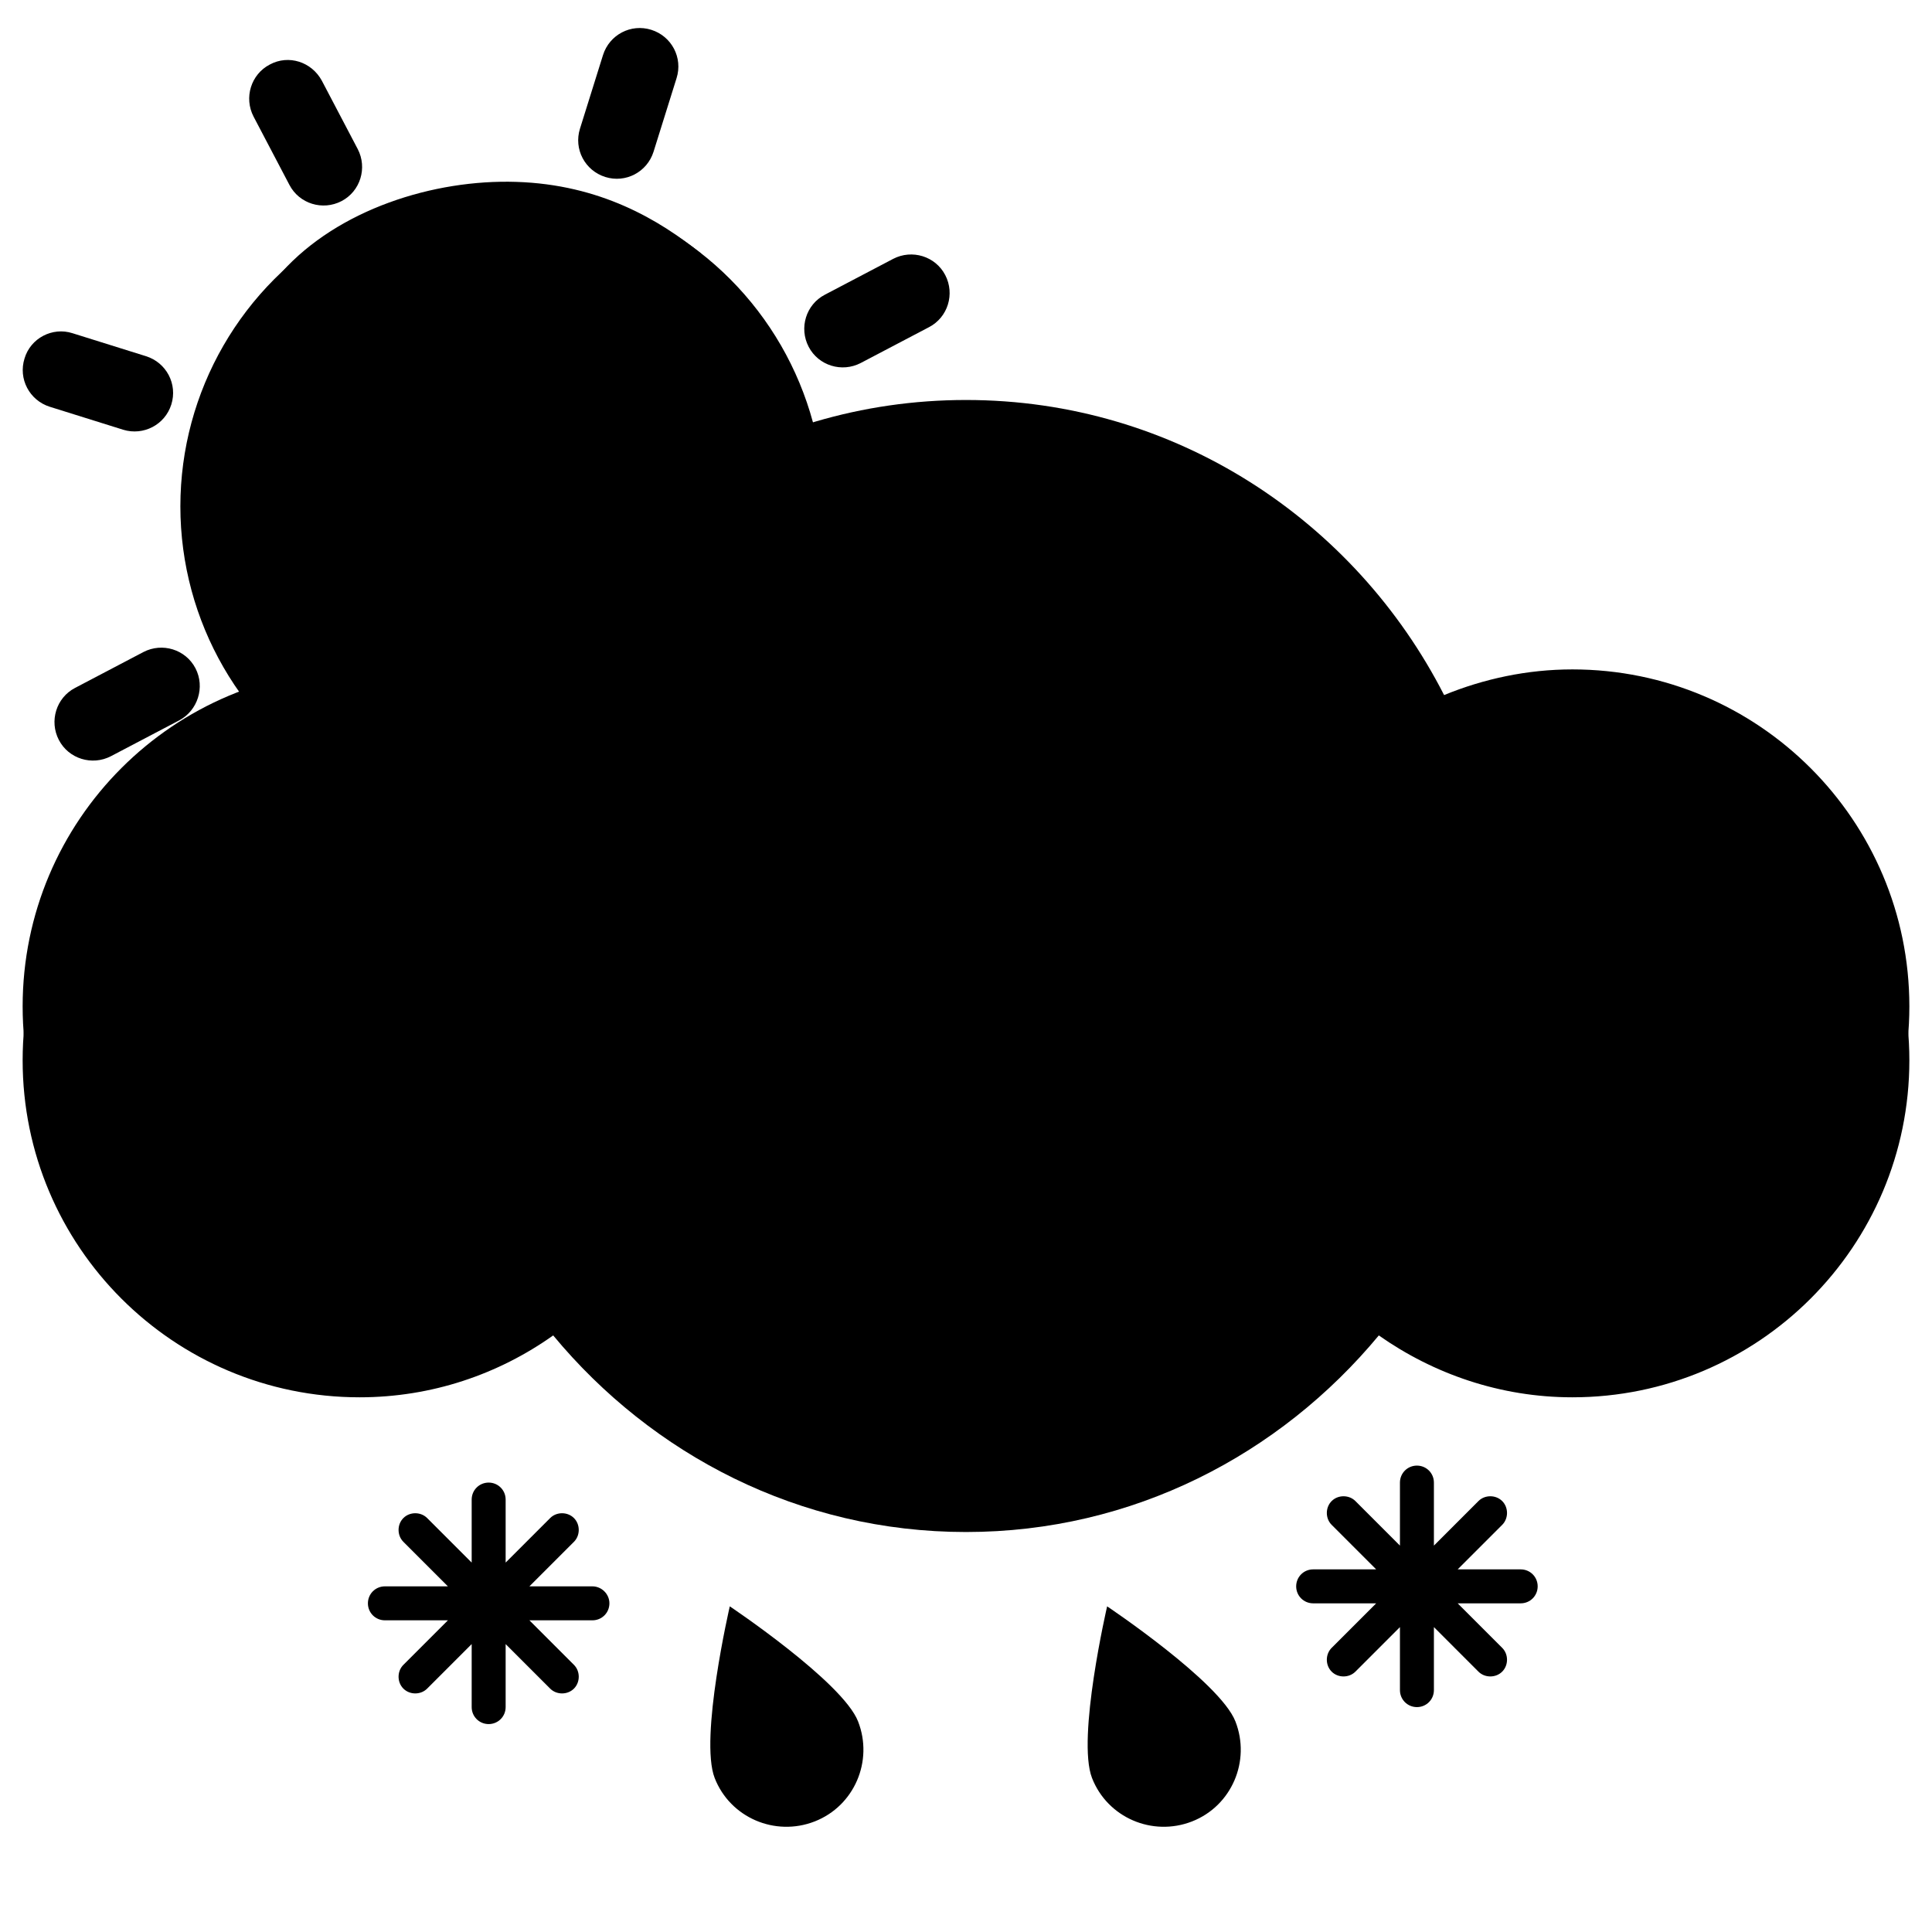 <?xml version="1.0" encoding="utf-8"?>
<!-- Generator: Adobe Illustrator 19.0.0, SVG Export Plug-In . SVG Version: 6.00 Build 0)  -->
<svg version="1.1" id="Layer_1" xmlns="http://www.w3.org/2000/svg" xmlns:xlink="http://www.w3.org/1999/xlink" x="0px" y="0px"
	 viewBox="0 0 512 512" style="enable-background:new 0 0 512 512;" xml:space="preserve">
<!-- <style type="text/css">
	.st0{fill:url(#XMLID_3_);}
	.st1{fill:url(#XMLID_4_);}
	.st2{fill:url(#XMLID_5_);}
	.st3{fill:url(#XMLID_6_);}
	.st4{fill:url(#XMLID_7_);}
	.st5{fill:url(#XMLID_8_);}
	.st6{fill:url(#XMLID_9_);}
	.st7{fill:url(#XMLID_10_);}
	.st8{fill:url(#XMLID_11_);}
	.st9{opacity:0.5;fill:#D58128;enable-background:new    ;}
	.st10{opacity:0.2;fill:#D58128;enable-background:new    ;}
	.st11{fill:#BEC6D2;}
	.st12{opacity:5.000000e-002;fill:#A7A9AC;enable-background:new    ;}
	.st13{fill:#D3DEE2;}
	.st14{fill:#00ADEE;}
	.st15{fill:url(#XMLID_12_);}
	.st16{fill:url(#XMLID_13_);}
</style> -->
<g id="XMLID_27_">
	
		<linearGradient id="XMLID_3_" gradientUnits="userSpaceOnUse" x1="107.184" y1="17.736" x2="107.184" y2="188.386" gradientTransform="matrix(0.955 0.298 -0.298 0.955 61.474 3.899)">
		<stop  offset="0" style="stop-color:#FEDA00"/>
		<stop  offset="1" style="stop-color:#E2A025"/>
	</linearGradient>
	<circle id="XMLID_496_" class="st0" cx="133.1" cy="134.2" r="85.3"/>
	
		<linearGradient id="XMLID_4_" gradientUnits="userSpaceOnUse" x1="186.554" y1="6.591" x2="186.554" y2="41.418" gradientTransform="matrix(0.955 0.298 -0.298 0.955 61.474 3.899)">
		<stop  offset="0" style="stop-color:#FEDA00"/>
		<stop  offset="1" style="stop-color:#E7A423"/>
	</linearGradient>
	<path id="XMLID_495_" class="st1" d="M250.5,72.9c-2.6-5-8.8-6.9-13.8-4.3l-18.1,9.5c-5,2.6-6.9,8.8-4.3,13.8
		c2.6,5,8.8,6.9,13.8,4.3l18.1-9.5C251.2,84.1,253.1,77.9,250.5,72.9z"/>
	
		<linearGradient id="XMLID_5_" gradientUnits="userSpaceOnUse" x1="27.879" y1="165.294" x2="27.879" y2="200.121" gradientTransform="matrix(0.955 0.298 -0.298 0.955 61.474 3.899)">
		<stop  offset="0" style="stop-color:#FEDA00"/>
		<stop  offset="1" style="stop-color:#E7A423"/>
	</linearGradient>
	<path id="XMLID_494_" class="st2" d="M51.8,177.1c-2.6-5-8.8-6.9-13.8-4.3l-18.1,9.5c-5,2.6-6.9,8.8-4.3,13.8s8.8,6.9,13.8,4.3
		l18.1-9.5C52.4,188.3,54.4,182.1,51.8,177.1z"/>
	
		<linearGradient id="XMLID_6_" gradientUnits="userSpaceOnUse" x1="219.463" y1="93.15" x2="219.463" y2="113.551" gradientTransform="matrix(0.955 0.298 -0.298 0.955 61.474 3.899)">
		<stop  offset="0" style="stop-color:#FEDA00"/>
		<stop  offset="1" style="stop-color:#E7A423"/>
	</linearGradient>
	<path id="XMLID_492_" class="st3" d="M259.7,174c1.7-5.4-1.3-11.1-6.7-12.8l-19.5-6.1c-5.4-1.7-11.1,1.3-12.8,6.7
		s1.3,11.1,6.7,12.8l19.5,6.1C252.3,182.4,258,179.4,259.7,174z"/>
	
		<linearGradient id="XMLID_7_" gradientUnits="userSpaceOnUse" x1="-4.965" y1="93.163" x2="-4.965" y2="113.582" gradientTransform="matrix(0.955 0.298 -0.298 0.955 61.474 3.899)">
		<stop  offset="0" style="stop-color:#FEDA00"/>
		<stop  offset="1" style="stop-color:#E7A423"/>
	</linearGradient>
	<path id="XMLID_491_" class="st4" d="M45.4,107.2c1.7-5.4-1.3-11.1-6.7-12.8l-19.5-6.1C13.9,86.6,8.1,89.6,6.5,95
		c-1.7,5.4,1.3,11.1,6.7,12.8l19.5,6.1C38,115.5,43.7,112.6,45.4,107.2z"/>
	
		<linearGradient id="XMLID_8_" gradientUnits="userSpaceOnUse" x1="27.963" y1="6.601" x2="27.963" y2="41.428" gradientTransform="matrix(0.955 0.298 -0.298 0.955 61.474 3.899)">
		<stop  offset="0" style="stop-color:#FEDA00"/>
		<stop  offset="1" style="stop-color:#E7A423"/>
	</linearGradient>
	<path id="XMLID_489_" class="st5" d="M71.5,17.1c-5,2.6-6.9,8.8-4.3,13.8L76.7,49c2.6,5,8.8,6.9,13.8,4.3s6.9-8.8,4.3-13.8
		l-9.5-18.1C82.6,16.4,76.5,14.4,71.5,17.1z"/>
	
		<linearGradient id="XMLID_9_" gradientUnits="userSpaceOnUse" x1="186.613" y1="165.282" x2="186.613" y2="200.109" gradientTransform="matrix(0.955 0.298 -0.298 0.955 61.474 3.899)">
		<stop  offset="0" style="stop-color:#FEDA00"/>
		<stop  offset="1" style="stop-color:#E7A423"/>
	</linearGradient>
	<path id="XMLID_477_" class="st6" d="M175.7,215.8c-5,2.6-6.9,8.8-4.3,13.8l9.5,18.1c2.6,5,8.8,6.9,13.8,4.3s6.9-8.8,4.3-13.8
		l-9.5-18.1C186.9,215.1,180.7,213.2,175.7,215.8z"/>
	
		<linearGradient id="XMLID_10_" gradientUnits="userSpaceOnUse" x1="107.284" y1="195.171" x2="107.284" y2="235.972" gradientTransform="matrix(0.955 0.298 -0.298 0.955 61.474 3.899)">
		<stop  offset="0" style="stop-color:#FEDA00"/>
		<stop  offset="1" style="stop-color:#E7A423"/>
	</linearGradient>
	<path id="XMLID_475_" class="st7" d="M93.6,261.1c5.4,1.7,11.1-1.3,12.8-6.7l6.1-19.5c1.7-5.4-1.3-11.1-6.7-12.8
		c-5.4-1.7-11.1,1.3-12.8,6.7l-6.1,19.5C85.2,253.7,88.2,259.4,93.6,261.1z"/>
	
		<linearGradient id="XMLID_11_" gradientUnits="userSpaceOnUse" x1="107.262" y1="-29.275" x2="107.262" y2="11.525" gradientTransform="matrix(0.955 0.298 -0.298 0.955 61.474 3.899)">
		<stop  offset="0" style="stop-color:#FEDA00"/>
		<stop  offset="1" style="stop-color:#E7A423"/>
	</linearGradient>
	<path id="XMLID_474_" class="st8" d="M160.4,46.9c5.4,1.7,11.1-1.3,12.8-6.7l6.1-19.5c1.7-5.4-1.3-11.1-6.7-12.8
		s-11.1,1.3-12.8,6.7l-6.1,19.5C152,39.5,155,45.2,160.4,46.9z"/>
	<path id="XMLID_470_" class="st9" d="M129.3,219.1c22.1,0.7,47.7-7.3,62.9-24c-16.2,8.3-37.4,18-61.7,17.2s-37.3-6.4-50.8-12.4
		C90.9,209.1,106.9,218.4,129.3,219.1z"/>
	<path id="XMLID_469_" class="st10" d="M136.8,48.2c-21.9-0.7-47.2,7.3-62.2,24c16-8.3,37-18,61.1-17.3c24.1,0.8,36.8,6.4,50.2,12.4
		C174.7,58.2,159,48.9,136.8,48.2z"/>
</g>
<g id="XMLID_78_">
	<path id="XMLID_637_" class="st11" d="M416.7,177.4c-12,0-23.5,2.5-34,6.8C359.1,138,311.5,106,256,106s-103.1,32-126.7,78.2
		c-10.5-4.3-21.9-6.8-34-6.8C46,177.4,6,217.4,6,266.7S46,356,95.3,356c19.1,0,36.8-6.1,51.3-16.4c26.2,31.6,65.2,52.1,109.4,52.1
		s83.2-20.5,109.4-52.1c14.5,10.2,32.2,16.4,51.3,16.4c49.3,0,89.3-40,89.3-89.3S466,177.4,416.7,177.4z"/>
	<path id="XMLID_636_" class="st12" d="M267.8,254.6c-96.2-9.7-186.3,3.7-257.5,33.7c8.9,40,44.5,69.9,87.1,69.9
		c19.1,0,36.8-6.1,51.3-16.4c26.2,31.6,65.2,52.1,109.4,52.1s83.2-20.5,109.4-52.1c14.5,10.2,32.2,16.4,51.3,16.4
		c28.6,0,54-13.5,70.4-34.5C428.6,288.3,352.3,263.1,267.8,254.6z"/>
	<path id="XMLID_635_" class="st13" d="M416.7,191.7c-12,0-23.5,2.5-34,6.8c-23.7-46.2-71.2-78.2-126.7-78.2s-103.1,32-126.7,78.2
		c-10.5-4.3-21.9-6.8-34-6.8C46,191.7,6,231.7,6,281s40,89.3,89.3,89.3c19.1,0,36.8-6.1,51.3-16.4C172.8,385.5,211.8,406,256,406
		s83.2-20.5,109.4-52.1c14.5,10.2,32.2,16.4,51.3,16.4c49.3,0,89.3-40,89.3-89.3S466,191.7,416.7,191.7z"/>
	<path id="XMLID_541_" class="st11" d="M156.2,247.5c7.5,0,14.5,1.5,21,4.2c14.6-28.6,44-48.3,78.3-48.3s63.7,19.8,78.3,48.3
		c6.5-2.7,13.6-4.2,21-4.2c27.9,0,50.9,20.7,54.6,47.6c0.3-2.5,0.6-5,0.6-7.5c0-30.5-24.7-55.2-55.2-55.2c-7.4,0-14.5,1.5-21,4.2
		c-14.6-28.6-44-48.3-78.3-48.3s-63.7,19.8-78.3,48.3c-6.5-2.7-13.5-4.2-21-4.2c-30.5,0-55.2,24.7-55.2,55.2c0,2.6,0.2,5.1,0.6,7.5
		C105.2,268.2,128.2,247.5,156.2,247.5z"/>
</g>
<path id="XMLID_257_" class="st14" d="M289.4,471.2c4.1,10.5,16,15.6,26.5,11.5s15.6-16,11.5-26.5s-34-30.5-34-30.5
	S285.3,460.7,289.4,471.2z"/>
<radialGradient id="XMLID_12_" cx="375.5" cy="91.6" r="32" gradientTransform="matrix(1 0 0 -1 0 512)" gradientUnits="userSpaceOnUse">
	<stop  offset="0" style="stop-color:#CEECFB"/>
	<stop  offset="1" style="stop-color:#E1F3FC"/>
</radialGradient>
<path id="XMLID_215_" class="st15" d="M403,415.9h-16.7l11.8-11.8c1.7-1.7,1.7-4.6,0-6.3c-1.7-1.7-4.6-1.7-6.3,0L380,409.6v-16.7
	c0-2.5-2-4.5-4.5-4.5s-4.5,2-4.5,4.5v16.7l-11.8-11.8c-1.7-1.7-4.6-1.7-6.3,0c-1.7,1.7-1.7,4.6,0,6.3l11.8,11.8H348
	c-2.5,0-4.5,2-4.5,4.5s2,4.5,4.5,4.5h16.7l-11.8,11.8c-1.7,1.7-1.7,4.6,0,6.3c1.7,1.7,4.6,1.7,6.3,0l11.8-11.8v16.7
	c0,2.5,2,4.5,4.5,4.5s4.5-2,4.5-4.5v-16.7l11.8,11.8c1.7,1.7,4.6,1.7,6.3,0c1.7-1.7,1.7-4.6,0-6.3l-11.8-11.8H403
	c2.5,0,4.5-2,4.5-4.5S405.5,415.9,403,415.9z"/>
<radialGradient id="XMLID_13_" cx="129.5" cy="87.171" r="31.965" gradientTransform="matrix(1 0 0 -1 0 512)" gradientUnits="userSpaceOnUse">
	<stop  offset="0" style="stop-color:#CEECFB"/>
	<stop  offset="1" style="stop-color:#E1F3FC"/>
</radialGradient>
<path id="XMLID_213_" class="st16" d="M157,420.4h-16.7l11.8-11.8c1.7-1.7,1.7-4.6,0-6.3c-1.7-1.7-4.6-1.7-6.3,0L134,414.1v-16.7
	c0-2.5-2-4.5-4.5-4.5s-4.5,2-4.5,4.5v16.7l-11.8-11.8c-1.7-1.7-4.6-1.7-6.3,0c-1.7,1.7-1.7,4.6,0,6.3l11.8,11.8H102
	c-2.5,0-4.5,2-4.5,4.5s2,4.5,4.5,4.5h16.7l-11.8,11.8c-1.7,1.7-1.7,4.6,0,6.3c1.7,1.7,4.6,1.7,6.3,0l11.8-11.8v16.7
	c0,2.5,2,4.5,4.5,4.5s4.5-2,4.5-4.5v-16.7l11.8,11.8c1.7,1.7,4.6,1.7,6.3,0s1.7-4.6,0-6.3l-11.8-11.8H157c2.5,0,4.5-2,4.5-4.5
	S159.4,420.4,157,420.4z"/>
<path id="XMLID_1_" class="st14" d="M189.4,471.2c4.1,10.5,16,15.6,26.5,11.5s15.6-16,11.5-26.5s-34-30.5-34-30.5
	S185.3,460.7,189.4,471.2z"/>
</svg>
